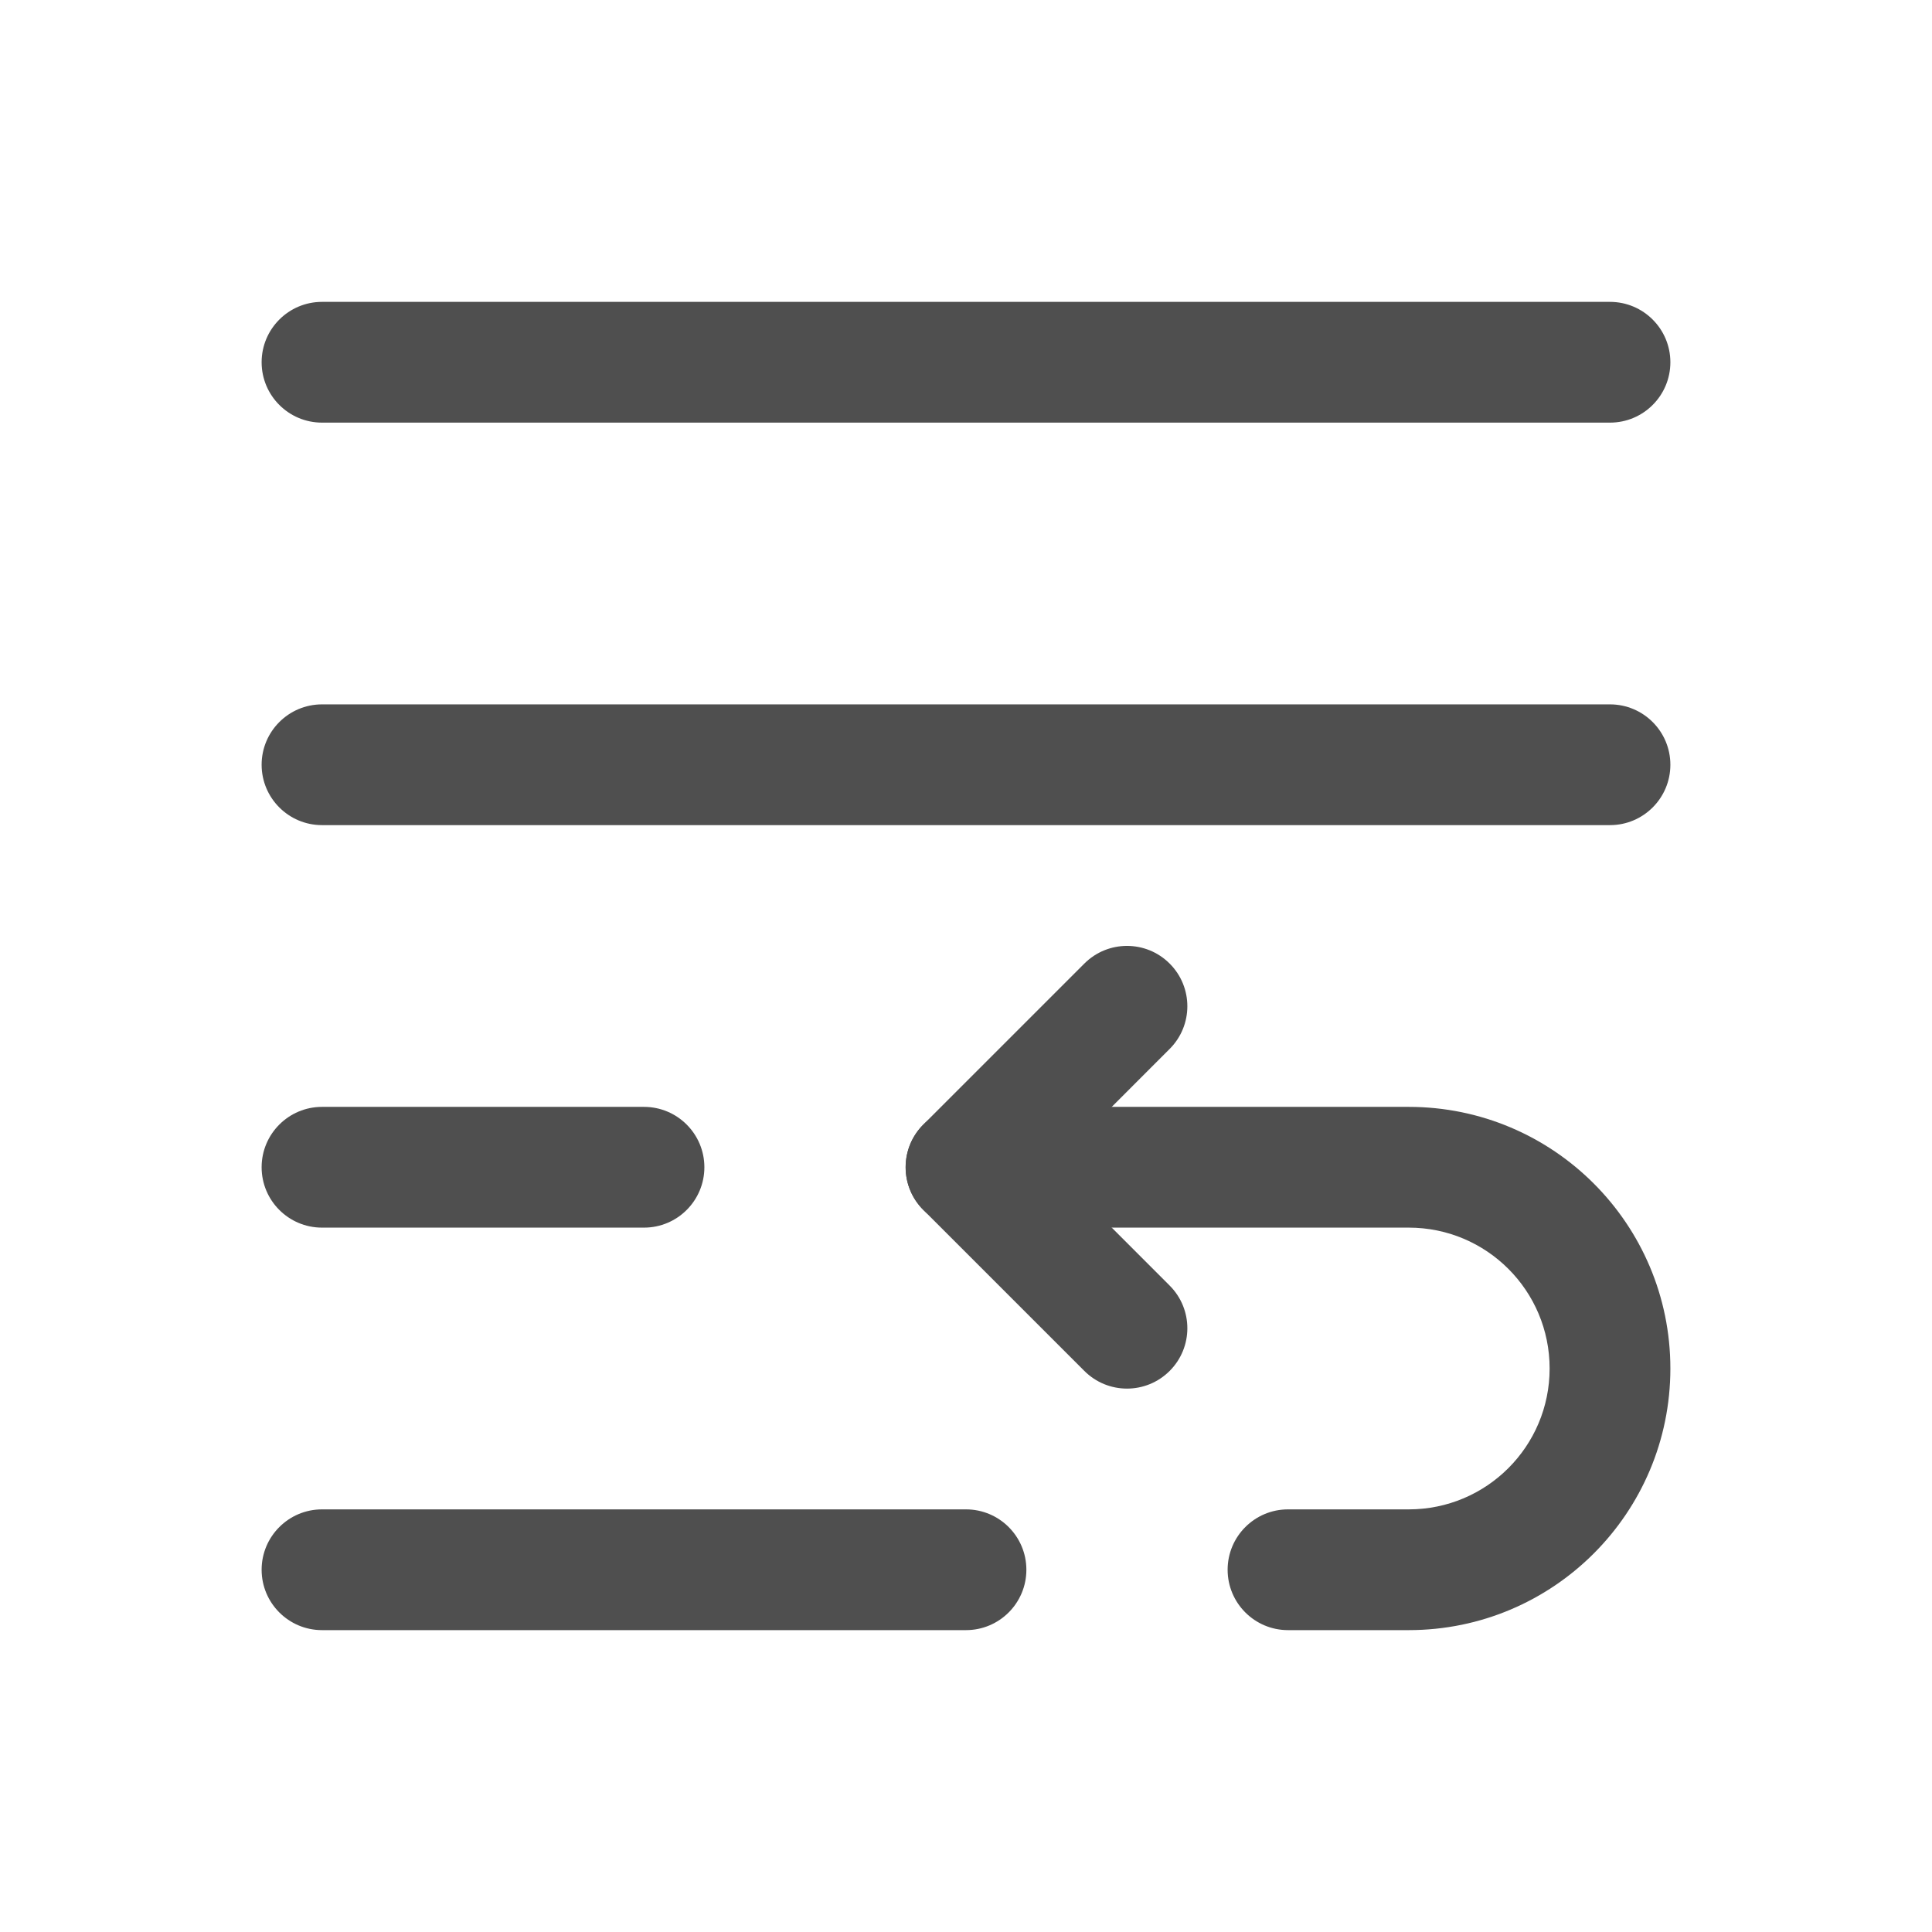 <svg width="24" height="24" viewBox="0 0 24 24" fill="none" xmlns="http://www.w3.org/2000/svg">
<path fill-rule="evenodd" clip-rule="evenodd" d="M3.25 4.5C3.25 4.086 3.586 3.75 4 3.75H20C20.414 3.75 20.75 4.086 20.75 4.5C20.75 4.914 20.414 5.25 20 5.25H4C3.586 5.25 3.25 4.914 3.25 4.5Z" fill="#4F4F4F"/>
<path fill-rule="evenodd" clip-rule="evenodd" d="M3.25 9.5C3.25 9.086 3.586 8.75 4 8.75H20C20.414 8.75 20.75 9.086 20.75 9.5C20.75 9.914 20.414 10.25 20 10.25H4C3.586 10.25 3.25 9.914 3.25 9.5Z" fill="#4F4F4F"/>
<path fill-rule="evenodd" clip-rule="evenodd" d="M3.25 14.5C3.25 14.086 3.586 13.75 4 13.75H8C8.414 13.75 8.75 14.086 8.75 14.5C8.75 14.914 8.414 15.25 8 15.25H4C3.586 15.25 3.25 14.914 3.25 14.5Z" fill="#4F4F4F"/>
<path fill-rule="evenodd" clip-rule="evenodd" d="M3.25 19.5C3.25 19.086 3.586 18.75 4 18.75H12C12.414 18.75 12.75 19.086 12.75 19.5C12.75 19.914 12.414 20.25 12 20.25H4C3.586 20.25 3.25 19.914 3.25 19.5Z" fill="#4F4F4F"/>
<path fill-rule="evenodd" clip-rule="evenodd" d="M14.53 11.97C14.823 12.263 14.823 12.737 14.53 13.03L13.061 14.5L14.53 15.97C14.823 16.263 14.823 16.737 14.53 17.03C14.237 17.323 13.763 17.323 13.47 17.03L11.47 15.03C11.177 14.737 11.177 14.263 11.47 13.97L13.47 11.97C13.763 11.677 14.237 11.677 14.53 11.97Z" fill="#4F4F4F"/>
<path fill-rule="evenodd" clip-rule="evenodd" d="M11.25 14.5C11.25 14.086 11.586 13.75 12 13.75H17.5C19.295 13.75 20.75 15.205 20.75 17C20.75 18.795 19.295 20.25 17.5 20.25H16C15.586 20.25 15.25 19.914 15.25 19.5C15.25 19.086 15.586 18.75 16 18.75H17.5C18.467 18.75 19.25 17.967 19.25 17C19.25 16.033 18.467 15.25 17.5 15.25H12C11.586 15.25 11.25 14.914 11.25 14.5Z" fill="#4F4F4F"/>
</svg>
